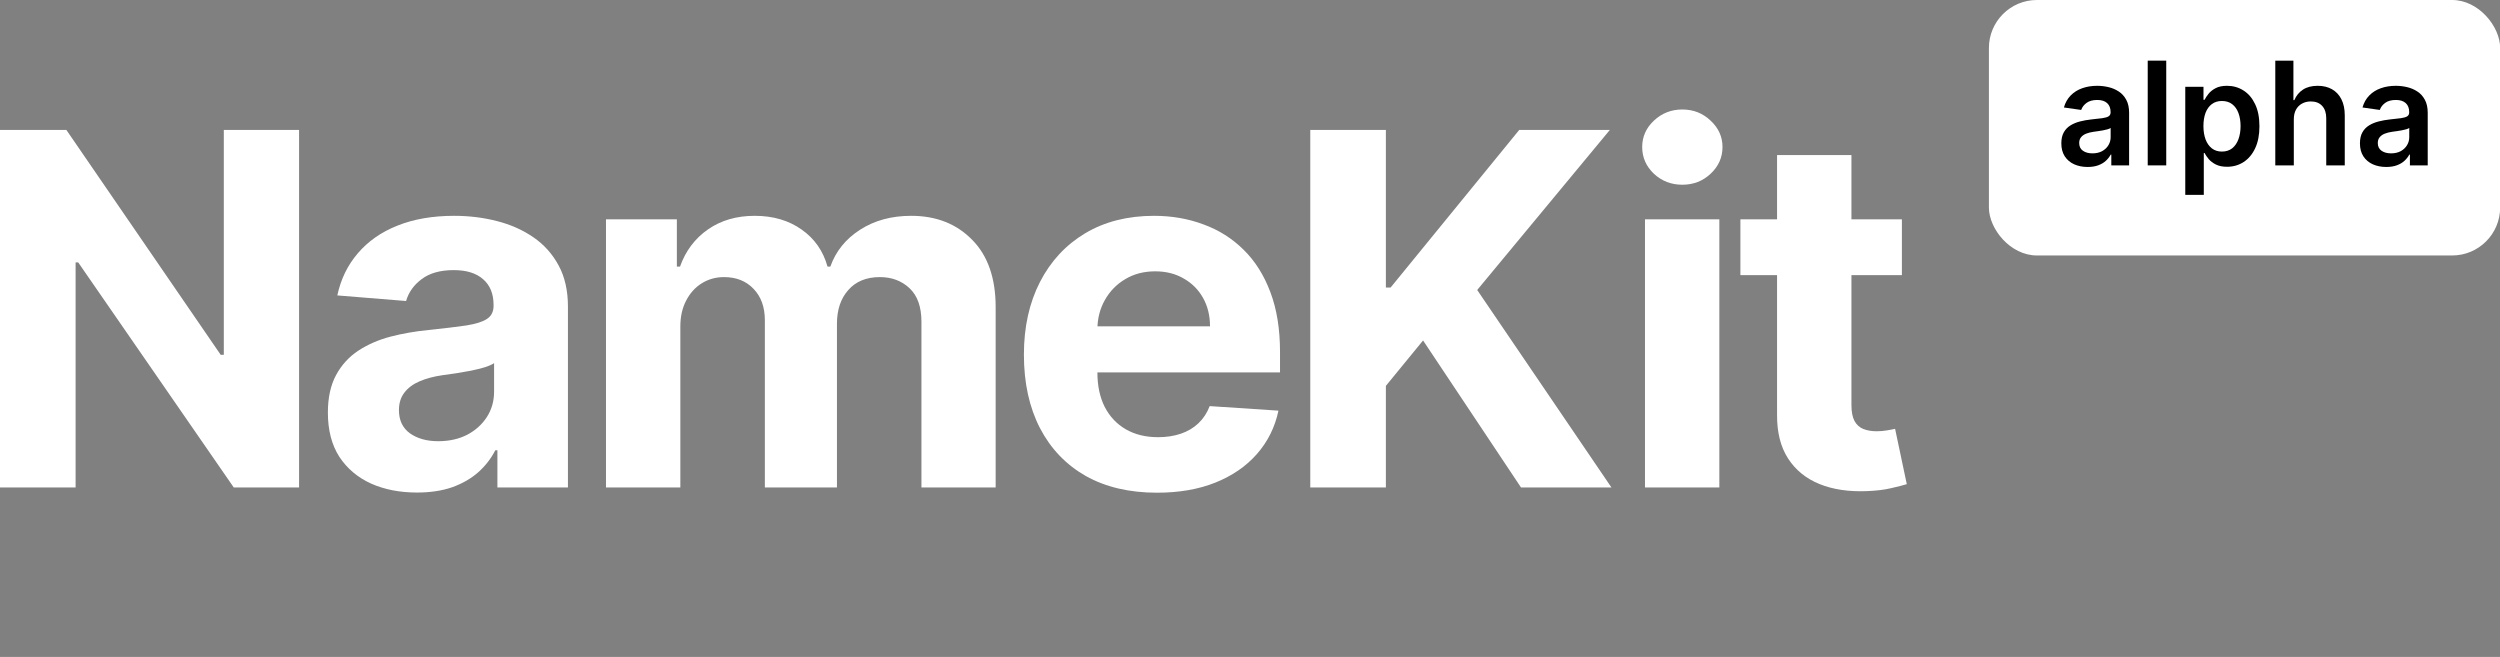 <svg width="137" height="36" viewBox="0 0 137 36" fill="none" xmlns="http://www.w3.org/2000/svg">
<rect x="0" y="0" width="137" height="36" fill="#808080" stroke="none"/>
<rect x="108.992" width="28.016" height="14" rx="2.631" fill="white"/>
<path d="M130.766 9.15C130.493 9.15 130.247 9.101 130.029 9.004C129.812 8.905 129.64 8.759 129.513 8.567C129.388 8.374 129.325 8.137 129.325 7.855C129.325 7.612 129.37 7.411 129.46 7.252C129.549 7.093 129.672 6.966 129.827 6.871C129.982 6.776 130.157 6.704 130.351 6.655C130.547 6.605 130.75 6.568 130.959 6.546C131.211 6.52 131.416 6.496 131.573 6.476C131.73 6.453 131.844 6.42 131.915 6.375C131.988 6.328 132.024 6.256 132.024 6.159V6.142C132.024 5.931 131.962 5.768 131.836 5.652C131.711 5.536 131.531 5.478 131.295 5.478C131.047 5.478 130.85 5.532 130.704 5.641C130.56 5.749 130.463 5.877 130.413 6.025L129.465 5.89C129.54 5.628 129.663 5.41 129.835 5.234C130.007 5.057 130.217 4.924 130.466 4.836C130.714 4.747 130.989 4.702 131.29 4.702C131.497 4.702 131.704 4.726 131.909 4.775C132.115 4.823 132.303 4.903 132.473 5.016C132.643 5.126 132.779 5.276 132.882 5.467C132.987 5.657 133.039 5.896 133.039 6.182V9.063H132.063V8.471H132.03C131.968 8.591 131.881 8.703 131.769 8.808C131.659 8.911 131.52 8.994 131.352 9.057C131.185 9.119 130.99 9.15 130.766 9.15ZM131.029 8.404C131.233 8.404 131.409 8.364 131.559 8.284C131.708 8.201 131.823 8.093 131.904 7.959C131.986 7.824 132.027 7.677 132.027 7.519V7.011C131.995 7.037 131.941 7.062 131.864 7.084C131.79 7.106 131.706 7.126 131.612 7.143C131.519 7.16 131.426 7.175 131.335 7.188C131.243 7.201 131.164 7.212 131.096 7.221C130.945 7.242 130.81 7.276 130.69 7.322C130.57 7.369 130.476 7.434 130.407 7.519C130.338 7.601 130.303 7.707 130.303 7.838C130.303 8.025 130.371 8.166 130.508 8.261C130.644 8.357 130.818 8.404 131.029 8.404Z" fill="black"/>
<path d="M125.701 6.54V9.063H124.686V3.323H125.679V5.489H125.729C125.83 5.246 125.986 5.055 126.197 4.915C126.41 4.773 126.681 4.702 127.01 4.702C127.309 4.702 127.57 4.764 127.792 4.89C128.014 5.015 128.186 5.198 128.308 5.439C128.431 5.68 128.493 5.974 128.493 6.322V9.063H127.478V6.479C127.478 6.189 127.403 5.964 127.254 5.803C127.106 5.641 126.899 5.559 126.632 5.559C126.452 5.559 126.291 5.599 126.149 5.677C126.009 5.754 125.899 5.865 125.819 6.011C125.74 6.156 125.701 6.333 125.701 6.54Z" fill="black"/>
<path d="M119.753 10.677V4.758H120.751V5.47H120.81C120.862 5.365 120.936 5.254 121.031 5.136C121.127 5.017 121.256 4.915 121.418 4.831C121.581 4.745 121.788 4.702 122.04 4.702C122.373 4.702 122.673 4.787 122.94 4.957C123.209 5.125 123.422 5.374 123.579 5.705C123.738 6.034 123.817 6.438 123.817 6.916C123.817 7.389 123.74 7.79 123.585 8.121C123.43 8.452 123.219 8.704 122.951 8.878C122.684 9.052 122.381 9.139 122.043 9.139C121.797 9.139 121.592 9.097 121.429 9.015C121.267 8.933 121.136 8.834 121.037 8.718C120.94 8.6 120.864 8.489 120.81 8.385H120.768V10.677H119.753ZM120.748 6.91C120.748 7.189 120.788 7.433 120.866 7.642C120.946 7.851 121.061 8.015 121.211 8.132C121.362 8.248 121.545 8.306 121.76 8.306C121.984 8.306 122.172 8.246 122.324 8.127C122.475 8.005 122.589 7.84 122.666 7.631C122.744 7.419 122.783 7.179 122.783 6.91C122.783 6.643 122.745 6.406 122.668 6.198C122.592 5.991 122.478 5.828 122.326 5.711C122.175 5.593 121.986 5.534 121.76 5.534C121.543 5.534 121.359 5.591 121.208 5.705C121.057 5.819 120.942 5.979 120.863 6.184C120.787 6.39 120.748 6.632 120.748 6.91Z" fill="black"/>
<path d="M118.71 3.323V9.063H117.695V3.323H118.71Z" fill="black"/>
<path d="M114.402 9.15C114.129 9.15 113.884 9.101 113.665 9.004C113.448 8.905 113.276 8.759 113.149 8.567C113.024 8.374 112.961 8.137 112.961 7.855C112.961 7.612 113.006 7.411 113.096 7.252C113.186 7.093 113.308 6.966 113.463 6.871C113.618 6.776 113.793 6.704 113.987 6.655C114.183 6.605 114.386 6.568 114.595 6.546C114.848 6.52 115.052 6.496 115.209 6.476C115.366 6.453 115.48 6.42 115.551 6.375C115.624 6.328 115.661 6.256 115.661 6.159V6.142C115.661 5.931 115.598 5.768 115.473 5.652C115.348 5.536 115.167 5.478 114.932 5.478C114.683 5.478 114.486 5.532 114.34 5.641C114.196 5.749 114.099 5.877 114.049 6.025L113.102 5.89C113.176 5.628 113.3 5.41 113.471 5.234C113.643 5.057 113.854 4.924 114.102 4.836C114.351 4.747 114.625 4.702 114.926 4.702C115.134 4.702 115.34 4.726 115.546 4.775C115.751 4.823 115.939 4.903 116.109 5.016C116.279 5.126 116.415 5.276 116.518 5.467C116.623 5.657 116.675 5.896 116.675 6.182V9.063H115.7V8.471H115.666C115.604 8.591 115.518 8.703 115.405 8.808C115.295 8.911 115.156 8.994 114.988 9.057C114.822 9.119 114.626 9.15 114.402 9.15ZM114.665 8.404C114.869 8.404 115.046 8.364 115.195 8.284C115.345 8.201 115.46 8.093 115.54 7.959C115.622 7.824 115.663 7.677 115.663 7.519V7.011C115.632 7.037 115.577 7.062 115.501 7.084C115.426 7.106 115.342 7.126 115.248 7.143C115.155 7.16 115.063 7.175 114.971 7.188C114.879 7.201 114.8 7.212 114.733 7.221C114.581 7.242 114.446 7.276 114.326 7.322C114.207 7.369 114.112 7.434 114.043 7.519C113.974 7.601 113.94 7.707 113.94 7.838C113.94 8.025 114.008 8.166 114.144 8.261C114.281 8.357 114.454 8.404 114.665 8.404Z" fill="black"/>
<path d="M104.224 12.018V15.079H95.374V12.018H104.224ZM97.383 8.497H101.459V22.198C101.459 22.574 101.516 22.867 101.631 23.078C101.746 23.282 101.905 23.425 102.11 23.508C102.32 23.591 102.562 23.633 102.837 23.633C103.028 23.633 103.219 23.617 103.411 23.585C103.602 23.547 103.749 23.518 103.851 23.499L104.492 26.532C104.288 26.595 104.001 26.669 103.631 26.752C103.261 26.841 102.811 26.895 102.282 26.914C101.3 26.952 100.438 26.822 99.699 26.522C98.965 26.222 98.394 25.756 97.986 25.125C97.578 24.494 97.377 23.696 97.383 22.733V8.497Z" fill="white"/>
<path d="M90.145 26.713V12.018H94.22V26.713H90.145ZM92.192 10.123C91.586 10.123 91.066 9.923 90.633 9.521C90.205 9.113 89.992 8.625 89.992 8.057C89.992 7.496 90.205 7.014 90.633 6.612C91.066 6.204 91.586 6 92.192 6C92.798 6 93.315 6.204 93.742 6.612C94.176 7.014 94.393 7.496 94.393 8.057C94.393 8.625 94.176 9.113 93.742 9.521C93.315 9.923 92.798 10.123 92.192 10.123Z" fill="white"/>
<path d="M71.803 26.713V7.119H75.946V15.758H76.204L83.255 7.119H88.221L80.95 15.892L88.307 26.713H83.351L77.984 18.657L75.946 21.145V26.713H71.803Z" fill="white"/>
<path d="M63.4 27C61.889 27 60.587 26.694 59.497 26.082C58.413 25.463 57.577 24.589 56.99 23.46C56.404 22.325 56.11 20.983 56.11 19.433C56.11 17.921 56.404 16.594 56.99 15.453C57.577 14.311 58.403 13.421 59.468 12.783C60.54 12.146 61.796 11.827 63.238 11.827C64.207 11.827 65.11 11.983 65.945 12.296C66.787 12.602 67.521 13.064 68.146 13.683C68.777 14.301 69.268 15.079 69.619 16.017C69.97 16.948 70.145 18.039 70.145 19.289V20.408H57.736V17.883H66.309C66.309 17.296 66.181 16.776 65.926 16.323C65.671 15.87 65.317 15.516 64.864 15.261C64.418 15 63.898 14.869 63.305 14.869C62.686 14.869 62.137 15.012 61.659 15.3C61.187 15.58 60.817 15.96 60.549 16.438C60.281 16.91 60.144 17.436 60.138 18.017V20.418C60.138 21.145 60.272 21.773 60.54 22.303C60.814 22.832 61.2 23.24 61.697 23.527C62.195 23.814 62.785 23.958 63.467 23.958C63.92 23.958 64.335 23.894 64.711 23.767C65.087 23.639 65.409 23.448 65.677 23.192C65.945 22.937 66.149 22.625 66.29 22.255L70.059 22.504C69.868 23.409 69.475 24.2 68.882 24.876C68.296 25.546 67.537 26.069 66.605 26.445C65.68 26.815 64.612 27 63.4 27Z" fill="white"/>
<path d="M33.208 26.713V12.018H37.092V14.611H37.264C37.57 13.75 38.081 13.07 38.795 12.573C39.509 12.075 40.364 11.827 41.359 11.827C42.367 11.827 43.224 12.079 43.932 12.582C44.64 13.08 45.112 13.756 45.348 14.611H45.502C45.801 13.769 46.343 13.096 47.128 12.592C47.919 12.082 48.853 11.827 49.931 11.827C51.302 11.827 52.415 12.264 53.27 13.137C54.131 14.005 54.562 15.236 54.562 16.83V26.713H50.495V17.634C50.495 16.817 50.279 16.205 49.845 15.797C49.411 15.389 48.869 15.185 48.218 15.185C47.479 15.185 46.901 15.421 46.487 15.893C46.072 16.358 45.865 16.974 45.865 17.739V26.713H41.914V17.548C41.914 16.827 41.706 16.253 41.292 15.826C40.884 15.398 40.345 15.185 39.675 15.185C39.222 15.185 38.814 15.3 38.45 15.529C38.093 15.752 37.809 16.068 37.599 16.476C37.389 16.878 37.283 17.35 37.283 17.892V26.713H33.208Z" fill="white"/>
<path d="M22.848 26.991C21.91 26.991 21.074 26.828 20.341 26.503C19.607 26.171 19.027 25.683 18.6 25.039C18.179 24.388 17.968 23.578 17.968 22.609C17.968 21.793 18.118 21.107 18.418 20.552C18.718 19.997 19.126 19.551 19.642 19.212C20.159 18.875 20.746 18.619 21.403 18.447C22.066 18.275 22.761 18.154 23.488 18.084C24.343 17.994 25.032 17.911 25.555 17.835C26.078 17.752 26.457 17.631 26.694 17.471C26.93 17.312 27.047 17.076 27.047 16.763V16.706C27.047 16.1 26.856 15.631 26.473 15.3C26.097 14.968 25.561 14.802 24.866 14.802C24.133 14.802 23.549 14.965 23.115 15.29C22.682 15.609 22.395 16.011 22.254 16.495L18.485 16.189C18.676 15.296 19.052 14.525 19.614 13.874C20.175 13.217 20.899 12.713 21.785 12.362C22.678 12.005 23.712 11.827 24.885 11.827C25.702 11.827 26.483 11.922 27.229 12.114C27.982 12.305 28.648 12.602 29.229 13.003C29.816 13.405 30.278 13.922 30.616 14.553C30.954 15.178 31.123 15.928 31.123 16.802V26.713H27.258V24.675H27.143C26.907 25.135 26.591 25.54 26.196 25.89C25.8 26.235 25.325 26.506 24.77 26.704C24.216 26.895 23.575 26.991 22.848 26.991ZM24.015 24.178C24.614 24.178 25.144 24.06 25.603 23.824C26.062 23.581 26.422 23.256 26.684 22.848C26.945 22.44 27.076 21.977 27.076 21.461V19.901C26.949 19.984 26.773 20.061 26.55 20.131C26.333 20.195 26.087 20.255 25.813 20.313C25.539 20.364 25.265 20.412 24.991 20.456C24.716 20.494 24.468 20.53 24.244 20.561C23.766 20.632 23.348 20.743 22.991 20.896C22.634 21.049 22.356 21.257 22.159 21.518C21.961 21.773 21.862 22.092 21.862 22.475C21.862 23.03 22.063 23.454 22.465 23.747C22.873 24.034 23.39 24.178 24.015 24.178Z" fill="white"/>
<path d="M16.389 7.119V26.713H12.81L4.286 14.381H4.143V26.713H6.10352e-05V7.119H3.636L12.093 19.442H12.265V7.119H16.389Z" fill="white"/>
</svg>

